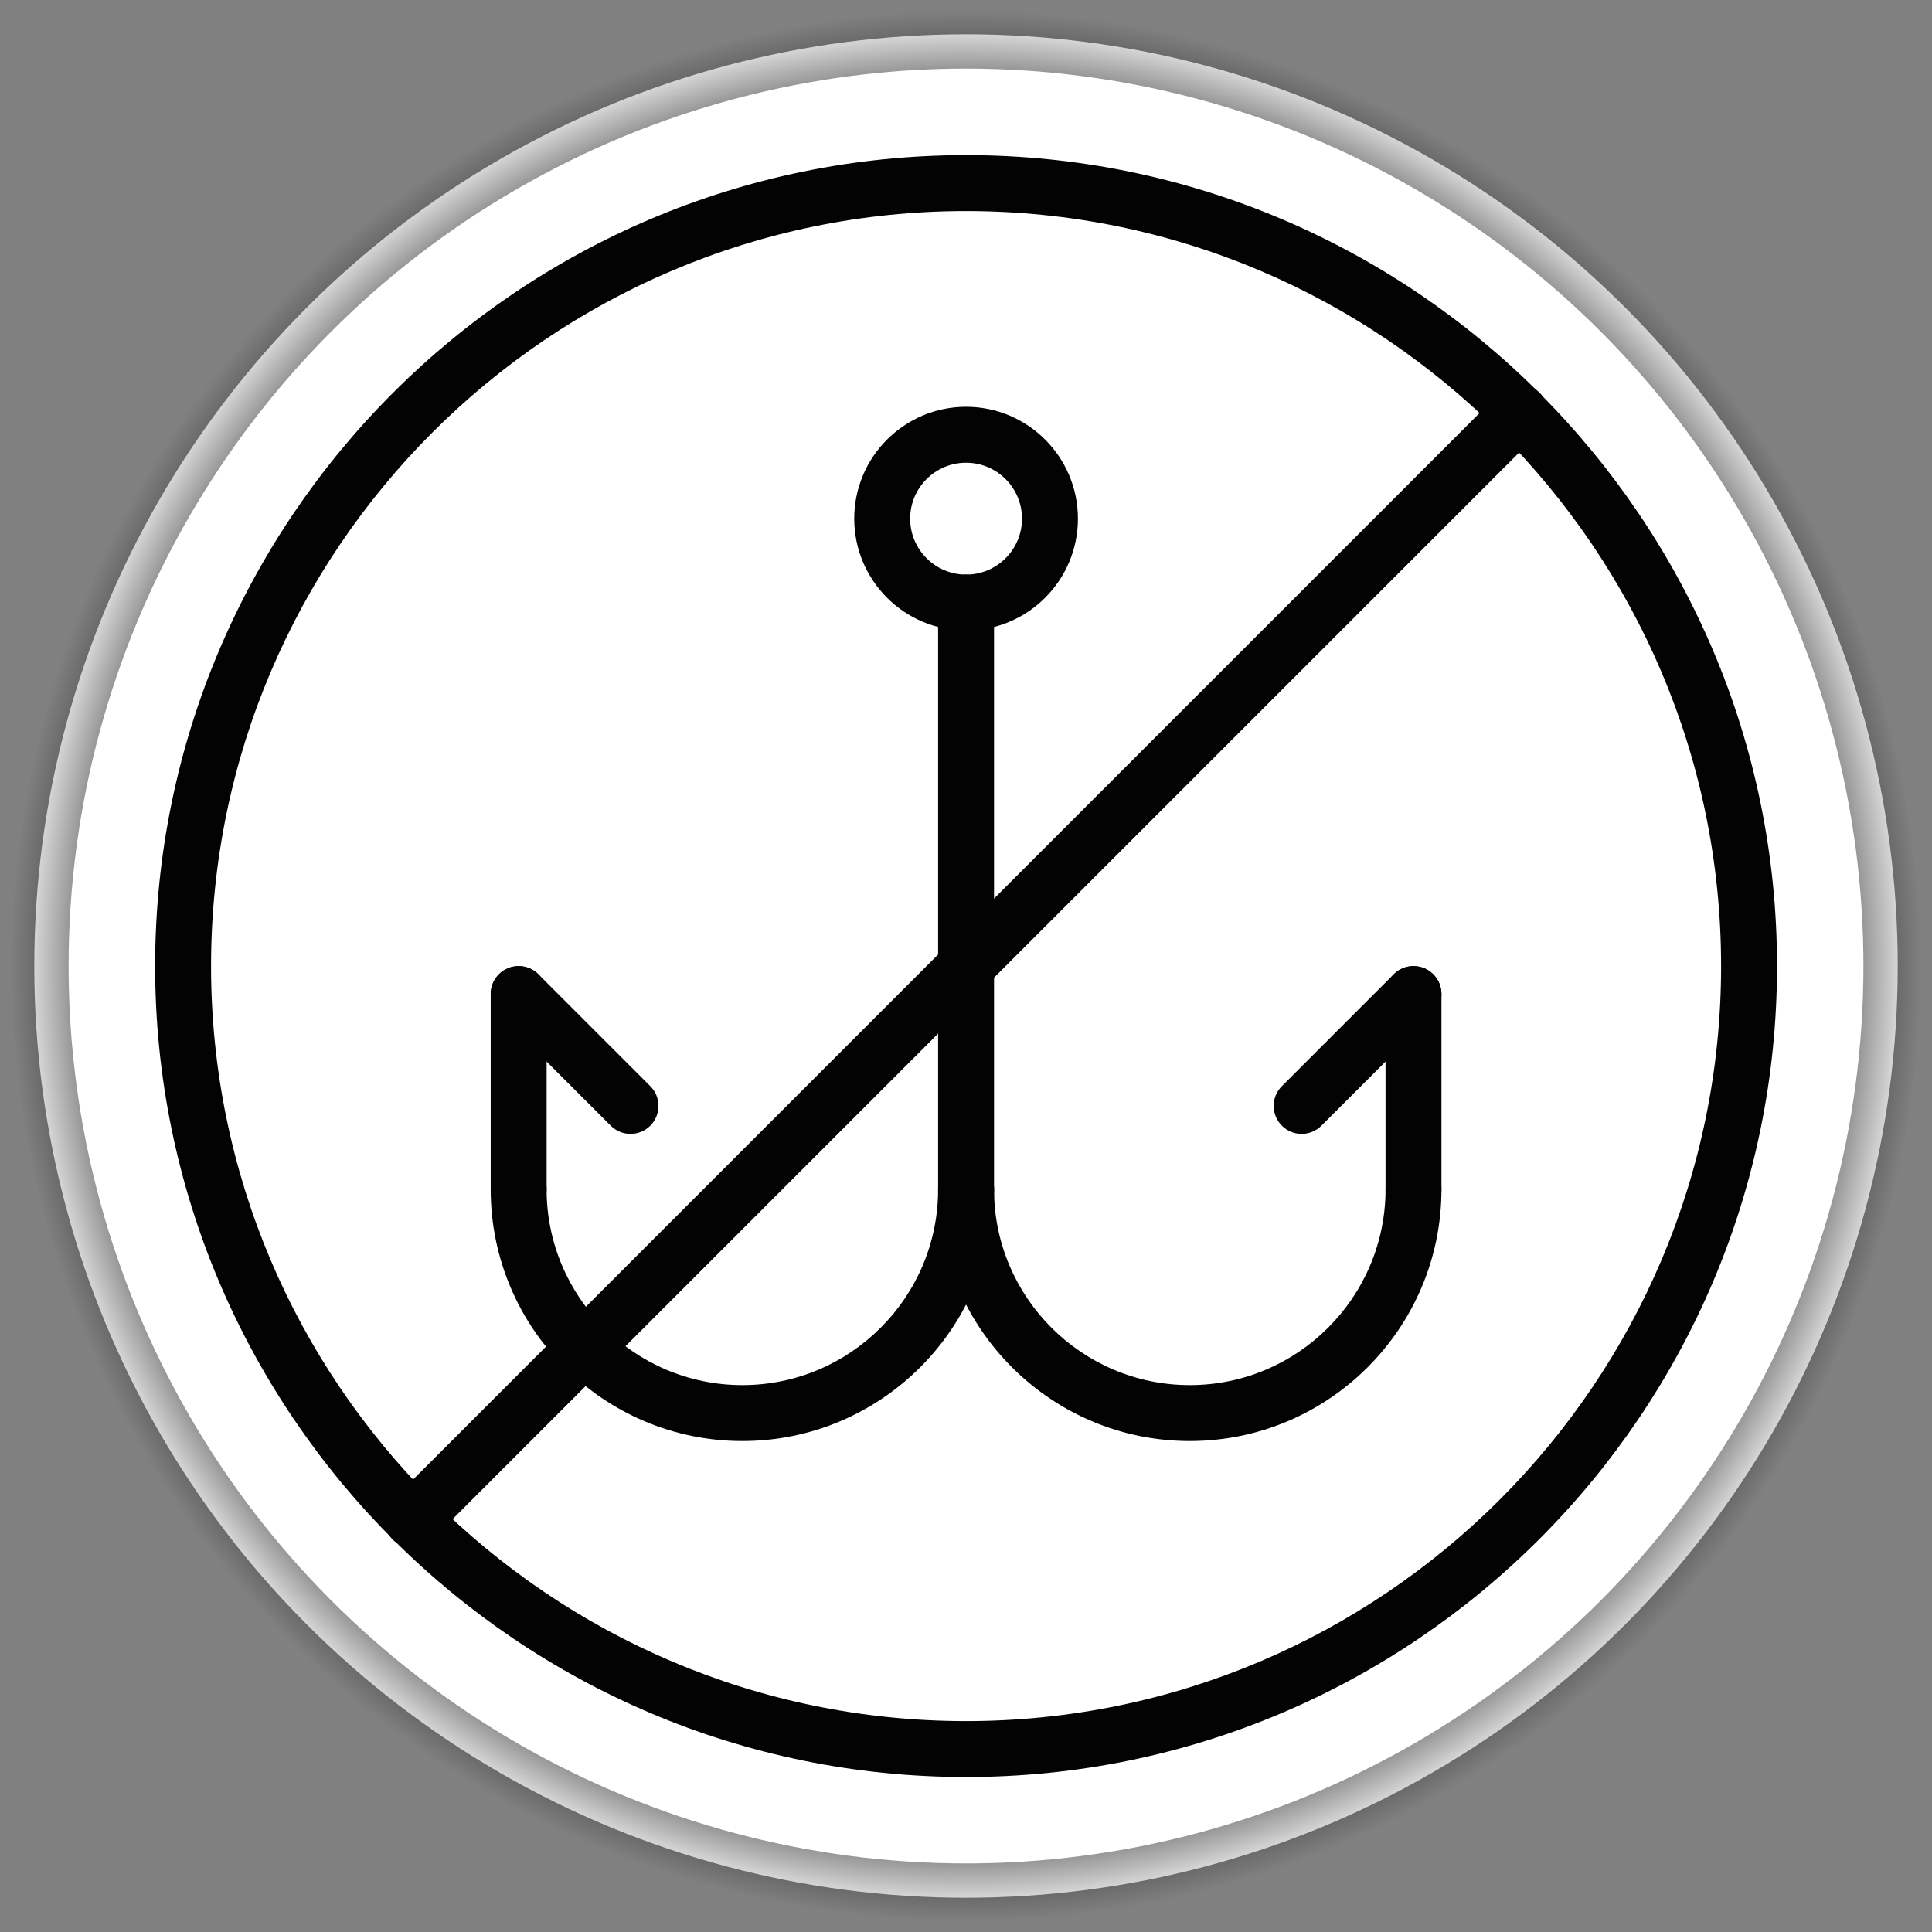 <?xml version="1.0" encoding="UTF-8" standalone="no"?>
<svg
   width="87.329"
   height="87.329"
   viewBox="0 0 87.329 87.329"
   class="css-1j8o68f"
   version="1.1"
   id="svg144"
   sodipodi:docname="logo.svg"
   inkscape:export-filename="logo-512.png"
   inkscape:export-xdpi="562.83527"
   inkscape:export-ydpi="562.83527"
   inkscape:version="1.2.1 (9c6d41e, 2022-07-14)"
   xmlns:inkscape="http://www.inkscape.org/namespaces/inkscape"
   xmlns:sodipodi="http://sodipodi.sourceforge.net/DTD/sodipodi-0.dtd"
   xmlns:xlink="http://www.w3.org/1999/xlink"
   xmlns="http://www.w3.org/2000/svg"
   xmlns:svg="http://www.w3.org/2000/svg">
  <rect x="0" y="0" width="87.329" height="87.329" fill="#808080" stroke="none"/>
  <sodipodi:namedview
     id="namedview146"
     pagecolor="#ffffff"
     bordercolor="#000000"
     borderopacity="0.25"
     inkscape:showpageshadow="2"
     inkscape:pageopacity="0.0"
     inkscape:pagecheckerboard="0"
     inkscape:deskcolor="#d1d1d1"
     showgrid="false"
     showguides="true"
     inkscape:zoom="5.6615502"
     inkscape:cx="50.957774"
     inkscape:cy="48.573268"
     inkscape:window-width="1440"
     inkscape:window-height="900"
     inkscape:window-x="0"
     inkscape:window-y="0"
     inkscape:window-maximized="0"
     inkscape:current-layer="svg144" />
  <defs
     id="SvgjsDefs1001">
    <linearGradient
       inkscape:collect="always"
       id="linearGradient15143">
      <stop
         style="stop-color:#000000;stop-opacity:1;"
         offset="0.851"
         id="stop15139" />
      <stop
         style="stop-color:#000000;stop-opacity:0;"
         offset="1"
         id="stop15141" />
    </linearGradient>
    <radialGradient
       inkscape:collect="always"
       xlink:href="#linearGradient15143"
       id="radialGradient15145"
       cx="112.422"
       cy="38.329"
       fx="112.422"
       fy="38.329"
       r="40.212"
       gradientUnits="userSpaceOnUse"
       gradientTransform="matrix(1.074,0,0,1.074,-77.08,2.499)" />
  </defs>
  <circle
     style="fill:#ffffff;fill-opacity:1;stroke:url(#radialGradient15145);stroke-width:3.1;stroke-linecap:butt;stroke-linejoin:miter;stroke-dasharray:none;stroke-dashoffset:0;stroke-opacity:1;paint-order:markers fill stroke"
     id="path14939"
     cx="43.665"
     cy="43.665"
     r="42.115" />
  <g
     id="SvgjsG1007"
     featurekey="G09qjj-0"
     transform="matrix(1.264,0,0,1.264,3.22,3.22)"
     fill="#ffffff"
     style="fill:#030303;fill-opacity:1;stroke:#ffffff;stroke-width:0;stroke-linecap:butt;stroke-linejoin:miter;stroke-dasharray:none;stroke-opacity:1;paint-order:markers fill stroke">
    <g
       id="g138"
       style="fill:#030303;fill-opacity:1;stroke:#ffffff;stroke-width:0;stroke-linecap:butt;stroke-linejoin:miter;stroke-dasharray:none;stroke-opacity:1;paint-order:markers fill stroke">
      <g
         id="g94"
         style="display:none;fill:#030303;fill-opacity:1;stroke:#ffffff;stroke-width:0;stroke-linecap:butt;stroke-linejoin:miter;stroke-dasharray:none;stroke-opacity:1;paint-order:markers fill stroke">
        <path
           d="M 32,64 C 14.355,64 0,49.645 0,32 0,14.355 14.355,0 32,0 49.645,0 64,14.355 64,32 64,49.645 49.645,64 32,64 Z M 32,2 C 15.458,2 2,15.458 2,32 2,48.542 15.458,62 32,62 48.542,62 62,48.542 62,32 62,15.458 48.542,2 32,2 Z"
           id="path92"
           style="fill:#030303;fill-opacity:1;stroke:#ffffff;stroke-width:0;stroke-linecap:butt;stroke-linejoin:miter;stroke-dasharray:none;stroke-opacity:1;paint-order:markers fill stroke" />
      </g>
      <g
         id="g98"
         style="fill:#030303;fill-opacity:1;stroke:#ffffff;stroke-width:0;stroke-linecap:butt;stroke-linejoin:miter;stroke-dasharray:none;stroke-opacity:1;paint-order:markers fill stroke">
        <path
           d="M 32,61 C 16.01,61 3,47.99 3,32 3,16.01 16.01,3 32,3 47.99,3 61,16.01 61,32 61,47.99 47.99,61 32,61 Z M 32,5 C 17.112,5 5,17.112 5,32 5,46.888 17.112,59 32,59 46.888,59 59,46.888 59,32 59,17.112 46.888,5 32,5 Z"
           id="path96"
           style="fill:#030303;fill-opacity:1;stroke:#ffffff;stroke-width:0;stroke-linecap:butt;stroke-linejoin:miter;stroke-dasharray:none;stroke-opacity:1;paint-order:markers fill stroke" />
      </g>
      <g
         id="g102"
         style="fill:#030303;fill-opacity:1;stroke:#ffffff;stroke-width:0;stroke-linecap:butt;stroke-linejoin:miter;stroke-dasharray:none;stroke-opacity:1;paint-order:markers fill stroke">
        <path
           d="m 12.201,52.799 c -0.256,0 -0.512,-0.098 -0.707,-0.293 -0.391,-0.391 -0.391,-1.023 0,-1.414 L 51.092,11.494 c 0.391,-0.391 1.023,-0.391 1.414,0 0.391,0.391 0.391,1.023 0,1.414 L 12.908,52.506 c -0.195,0.195 -0.451,0.293 -0.707,0.293 z"
           id="path100"
           style="fill:#030303;fill-opacity:1;stroke:#ffffff;stroke-width:0;stroke-linecap:butt;stroke-linejoin:miter;stroke-dasharray:none;stroke-opacity:1;paint-order:markers fill stroke" />
      </g>
      <g
         id="g136"
         style="fill:#030303;fill-opacity:1;stroke:#ffffff;stroke-width:0;stroke-linecap:butt;stroke-linejoin:miter;stroke-dasharray:none;stroke-opacity:1;paint-order:markers fill stroke">
        <g
           id="g106"
           style="fill:#030303;fill-opacity:1;stroke:#ffffff;stroke-width:0;stroke-linecap:butt;stroke-linejoin:miter;stroke-dasharray:none;stroke-opacity:1;paint-order:markers fill stroke">
          <path
             d="m 32,40.995 c -0.553,0 -1,-0.447 -1,-1 V 19 c 0,-0.553 0.447,-1 1,-1 0.553,0 1,0.447 1,1 v 20.995 c 0,0.553 -0.447,1 -1,1 z"
             id="path104"
             style="fill:#030303;fill-opacity:1;stroke:#ffffff;stroke-width:0;stroke-linecap:butt;stroke-linejoin:miter;stroke-dasharray:none;stroke-opacity:1;paint-order:markers fill stroke" />
        </g>
        <g
           id="g110"
           style="fill:#030303;fill-opacity:1;stroke:#ffffff;stroke-width:0;stroke-linecap:butt;stroke-linejoin:miter;stroke-dasharray:none;stroke-opacity:1;paint-order:markers fill stroke">
          <path
             d="m 32,20 c -2.206,0 -4,-1.794 -4,-4 0,-2.206 1.794,-4 4,-4 2.206,0 4,1.794 4,4 0,2.206 -1.794,4 -4,4 z m 0,-6 c -1.103,0 -2,0.897 -2,2 0,1.103 0.897,2 2,2 1.103,0 2,-0.897 2,-2 0,-1.103 -0.897,-2 -2,-2 z"
             id="path108"
             style="fill:#030303;fill-opacity:1;stroke:#ffffff;stroke-width:0;stroke-linecap:butt;stroke-linejoin:miter;stroke-dasharray:none;stroke-opacity:1;paint-order:markers fill stroke" />
        </g>
        <g
           id="g114"
           style="fill:#030303;fill-opacity:1;stroke:#ffffff;stroke-width:0;stroke-linecap:butt;stroke-linejoin:miter;stroke-dasharray:none;stroke-opacity:1;paint-order:markers fill stroke">
          <path
             d="m 40,48.985 c -4.963,0 -9,-4.037 -9,-9 0,-0.553 0.447,-1 1,-1 0.553,0 1,0.447 1,1 0,3.859 3.141,7 7,7 3.859,0 7,-3.141 7,-7 0,-0.553 0.447,-1 1,-1 0.553,0 1,0.447 1,1 0,4.963 -4.037,9 -9,9 z"
             id="path112"
             style="fill:#030303;fill-opacity:1;stroke:#ffffff;stroke-width:0;stroke-linecap:butt;stroke-linejoin:miter;stroke-dasharray:none;stroke-opacity:1;paint-order:markers fill stroke" />
        </g>
        <g
           id="g118"
           style="fill:#030303;fill-opacity:1;stroke:#ffffff;stroke-width:0;stroke-linecap:butt;stroke-linejoin:miter;stroke-dasharray:none;stroke-opacity:1;paint-order:markers fill stroke">
          <path
             d="m 24,48.985 c -4.963,0 -9,-4.037 -9,-9 0,-0.553 0.447,-1 1,-1 0.553,0 1,0.447 1,1 0,3.859 3.141,7 7,7 3.859,0 7,-3.141 7,-7 0,-0.553 0.447,-1 1,-1 0.553,0 1,0.447 1,1 0,4.963 -4.037,9 -9,9 z"
             id="path116"
             style="fill:#030303;fill-opacity:1;stroke:#ffffff;stroke-width:0;stroke-linecap:butt;stroke-linejoin:miter;stroke-dasharray:none;stroke-opacity:1;paint-order:markers fill stroke" />
        </g>
        <g
           id="g122"
           style="fill:#030303;fill-opacity:1;stroke:#ffffff;stroke-width:0;stroke-linecap:butt;stroke-linejoin:miter;stroke-dasharray:none;stroke-opacity:1;paint-order:markers fill stroke">
          <path
             d="m 16,40.985 c -0.553,0 -1,-0.447 -1,-1 v -6.984 c 0,-0.553 0.447,-1 1,-1 0.553,0 1,0.447 1,1 v 6.984 c 0,0.553 -0.447,1 -1,1 z"
             id="path120"
             style="fill:#030303;fill-opacity:1;stroke:#ffffff;stroke-width:0;stroke-linecap:butt;stroke-linejoin:miter;stroke-dasharray:none;stroke-opacity:1;paint-order:markers fill stroke" />
        </g>
        <g
           id="g126"
           style="fill:#030303;fill-opacity:1;stroke:#ffffff;stroke-width:0;stroke-linecap:butt;stroke-linejoin:miter;stroke-dasharray:none;stroke-opacity:1;paint-order:markers fill stroke">
          <path
             d="m 20,38.001 c -0.256,0 -0.512,-0.098 -0.707,-0.293 l -4,-4 c -0.391,-0.391 -0.391,-1.023 0,-1.414 0.391,-0.391 1.023,-0.391 1.414,0 l 4,4 c 0.391,0.391 0.391,1.023 0,1.414 -0.195,0.195 -0.451,0.293 -0.707,0.293 z"
             id="path124"
             style="fill:#030303;fill-opacity:1;stroke:#ffffff;stroke-width:0;stroke-linecap:butt;stroke-linejoin:miter;stroke-dasharray:none;stroke-opacity:1;paint-order:markers fill stroke" />
        </g>
        <g
           id="g130"
           style="fill:#030303;fill-opacity:1;stroke:#ffffff;stroke-width:0;stroke-linecap:butt;stroke-linejoin:miter;stroke-dasharray:none;stroke-opacity:1;paint-order:markers fill stroke">
          <path
             d="m 48,40.985 c -0.553,0 -1,-0.447 -1,-1 v -6.984 c 0,-0.553 0.447,-1 1,-1 0.553,0 1,0.447 1,1 v 6.984 c 0,0.553 -0.447,1 -1,1 z"
             id="path128"
             style="fill:#030303;fill-opacity:1;stroke:#ffffff;stroke-width:0;stroke-linecap:butt;stroke-linejoin:miter;stroke-dasharray:none;stroke-opacity:1;paint-order:markers fill stroke" />
        </g>
        <g
           id="g134"
           style="fill:#030303;fill-opacity:1;stroke:#ffffff;stroke-width:0;stroke-linecap:butt;stroke-linejoin:miter;stroke-dasharray:none;stroke-opacity:1;paint-order:markers fill stroke">
          <path
             d="m 44,38.001 c -0.256,0 -0.512,-0.098 -0.707,-0.293 -0.391,-0.391 -0.391,-1.023 0,-1.414 l 4,-4 c 0.391,-0.391 1.023,-0.391 1.414,0 0.391,0.391 0.391,1.023 0,1.414 l -4,4 C 44.512,37.903 44.256,38.001 44,38.001 Z"
             id="path132"
             style="fill:#030303;fill-opacity:1;stroke:#ffffff;stroke-width:0;stroke-linecap:butt;stroke-linejoin:miter;stroke-dasharray:none;stroke-opacity:1;paint-order:markers fill stroke" />
        </g>
      </g>
    </g>
  </g>
</svg>
